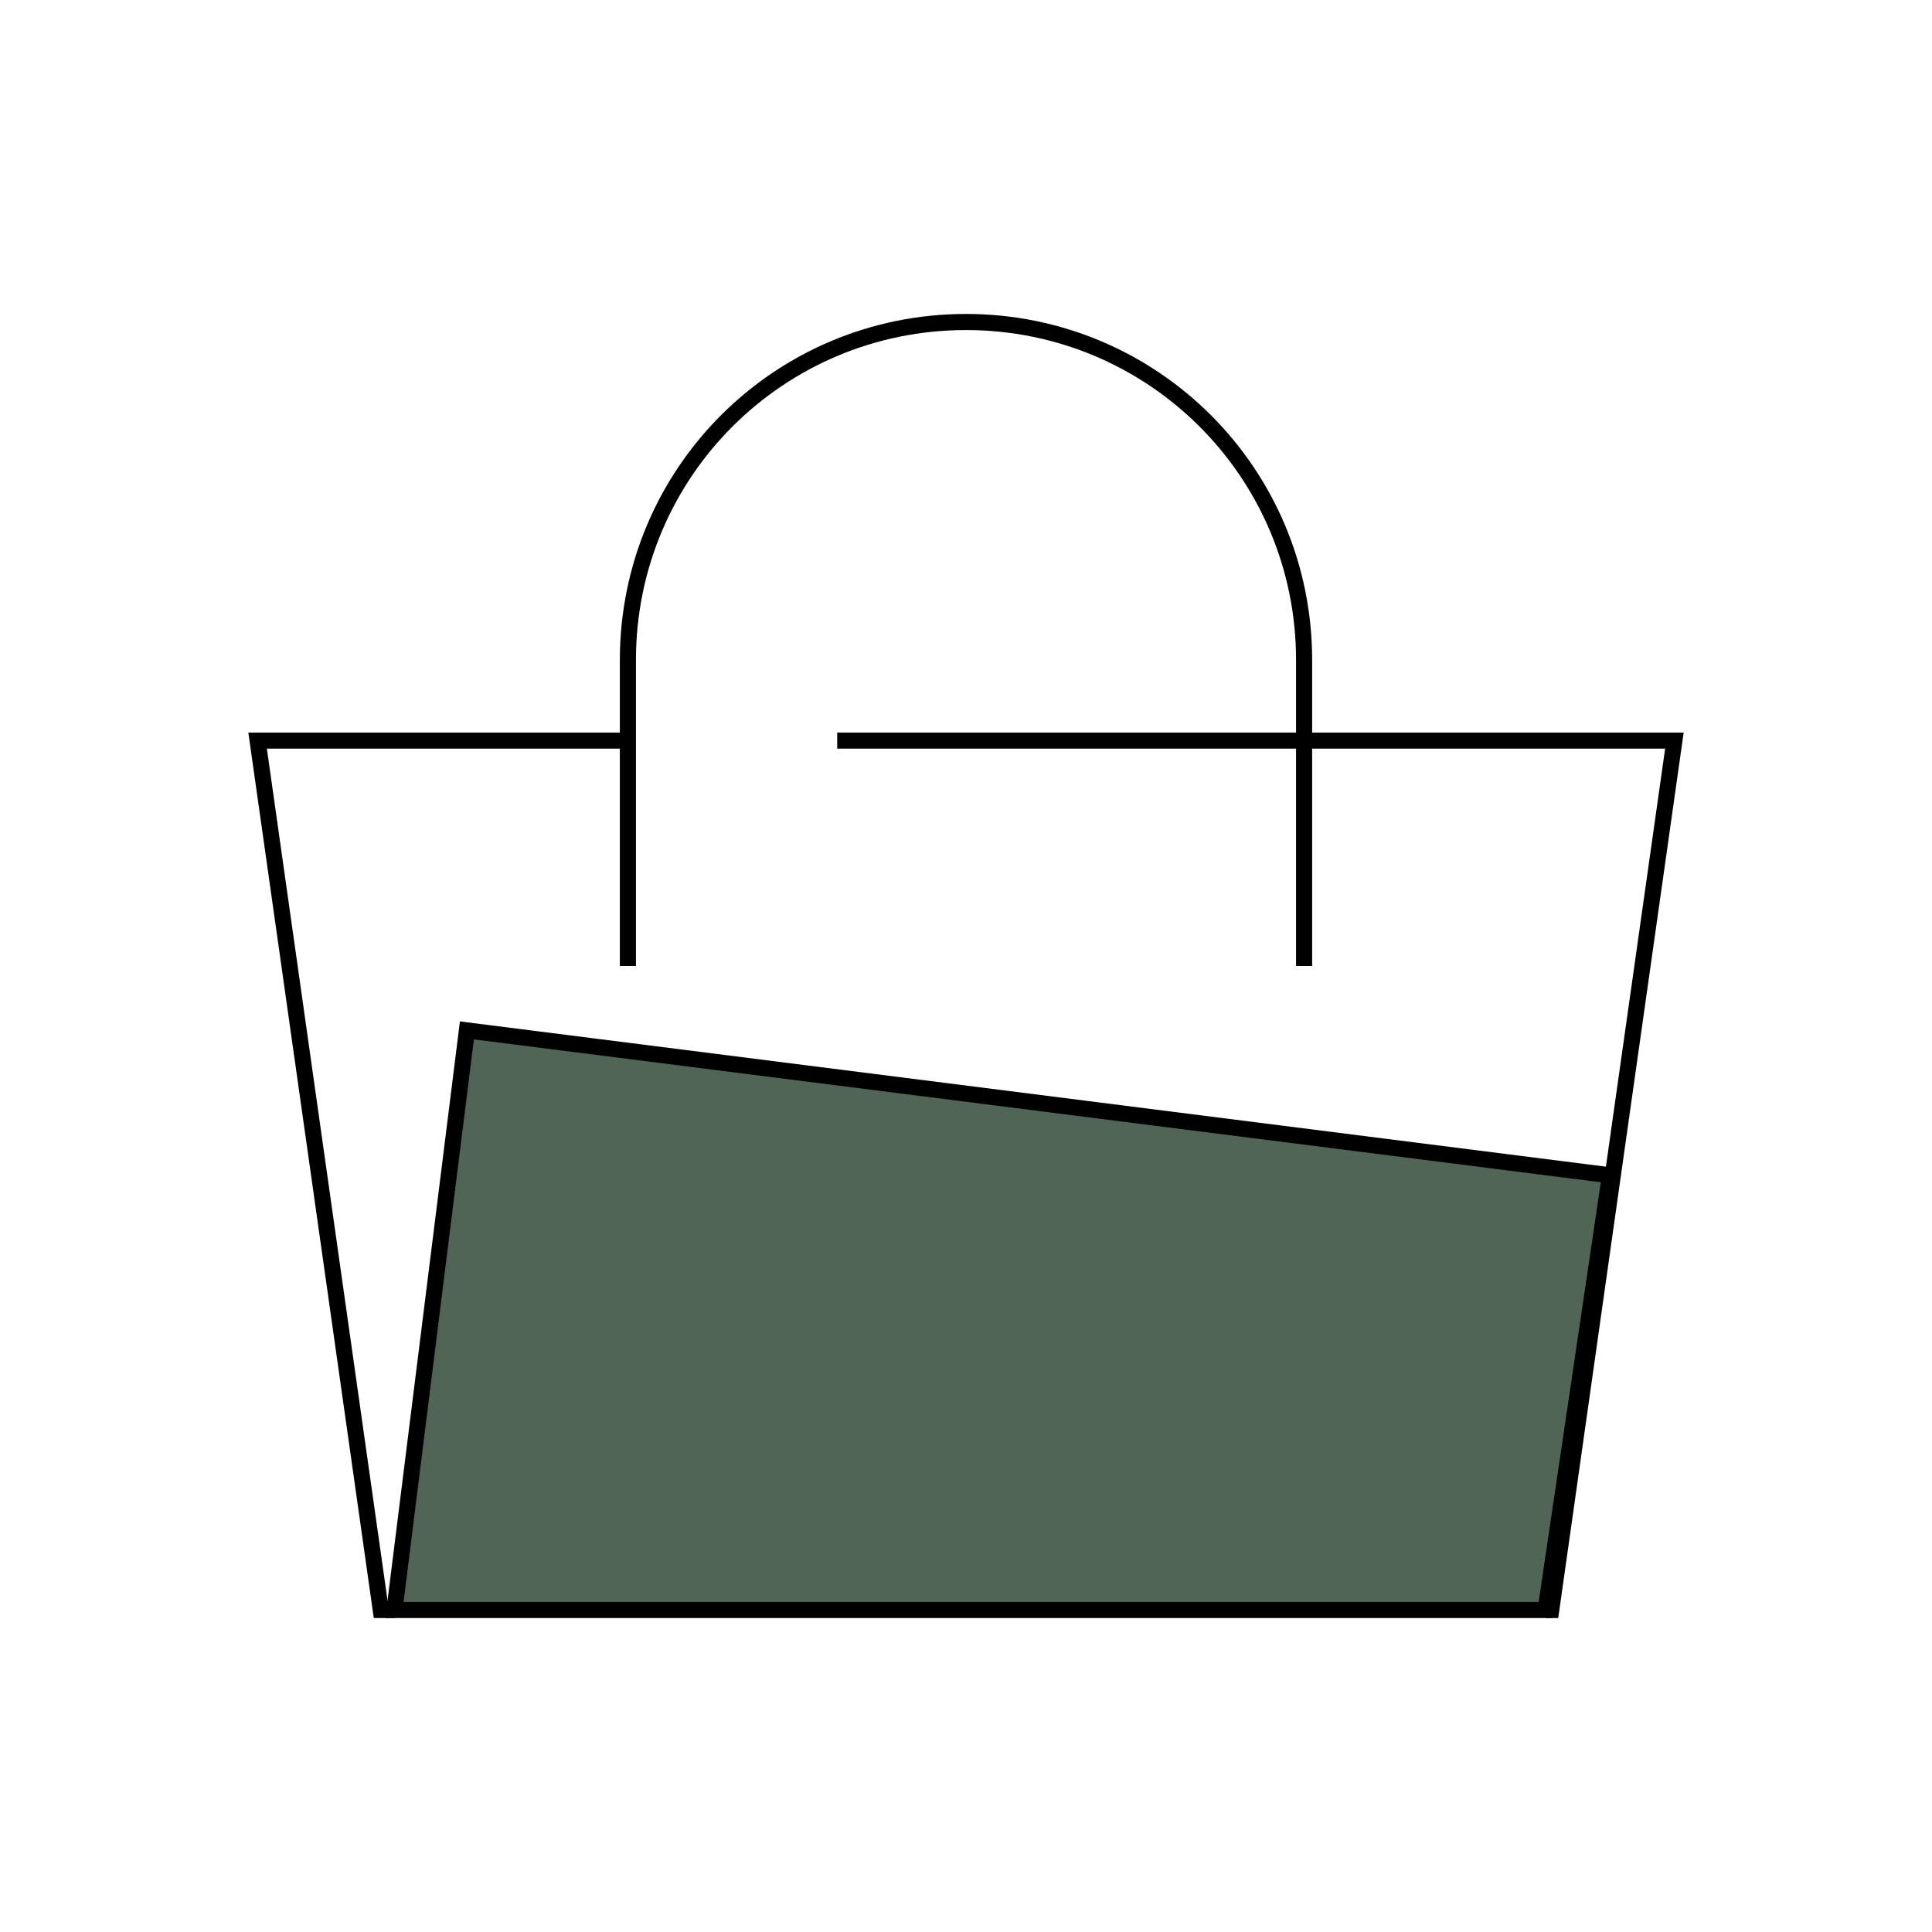 <?xml version="1.0" encoding="utf-8"?>
<!-- Generator: Adobe Illustrator 26.4.1, SVG Export Plug-In . SVG Version: 6.00 Build 0)  -->
<svg version="1.1" id="Слой_1" xmlns="http://www.w3.org/2000/svg" xmlns:xlink="http://www.w3.org/1999/xlink" x="0px" y="0px"
	 viewBox="0 0 240 240" style="enable-background:new 0 0 240 240;" xml:space="preserve">
<style type="text/css">
	.st0{fill:none;}
	.st1{fill:none;stroke:#000000;stroke-width:2;}
	.st2{fill:#516556;stroke:#000000;stroke-width:2;}
</style>
<g>
	<path class="st0" d="M0,0v240h240V0H0z M192,200H49l9-72l142,18L192,200z"/>
	<path class="st1" d="M162,120V93 M78,120V82c0-23.3,18.8-42,42-42s42,18.7,42,42v10v1 M192,200h0.7L208,92h-46h-58 M49,200h-1.7
		L32,92h45.5"/>
	<polygon class="st2" points="200,146 192,200 49,200 58,128 	"/>
</g>
</svg>
